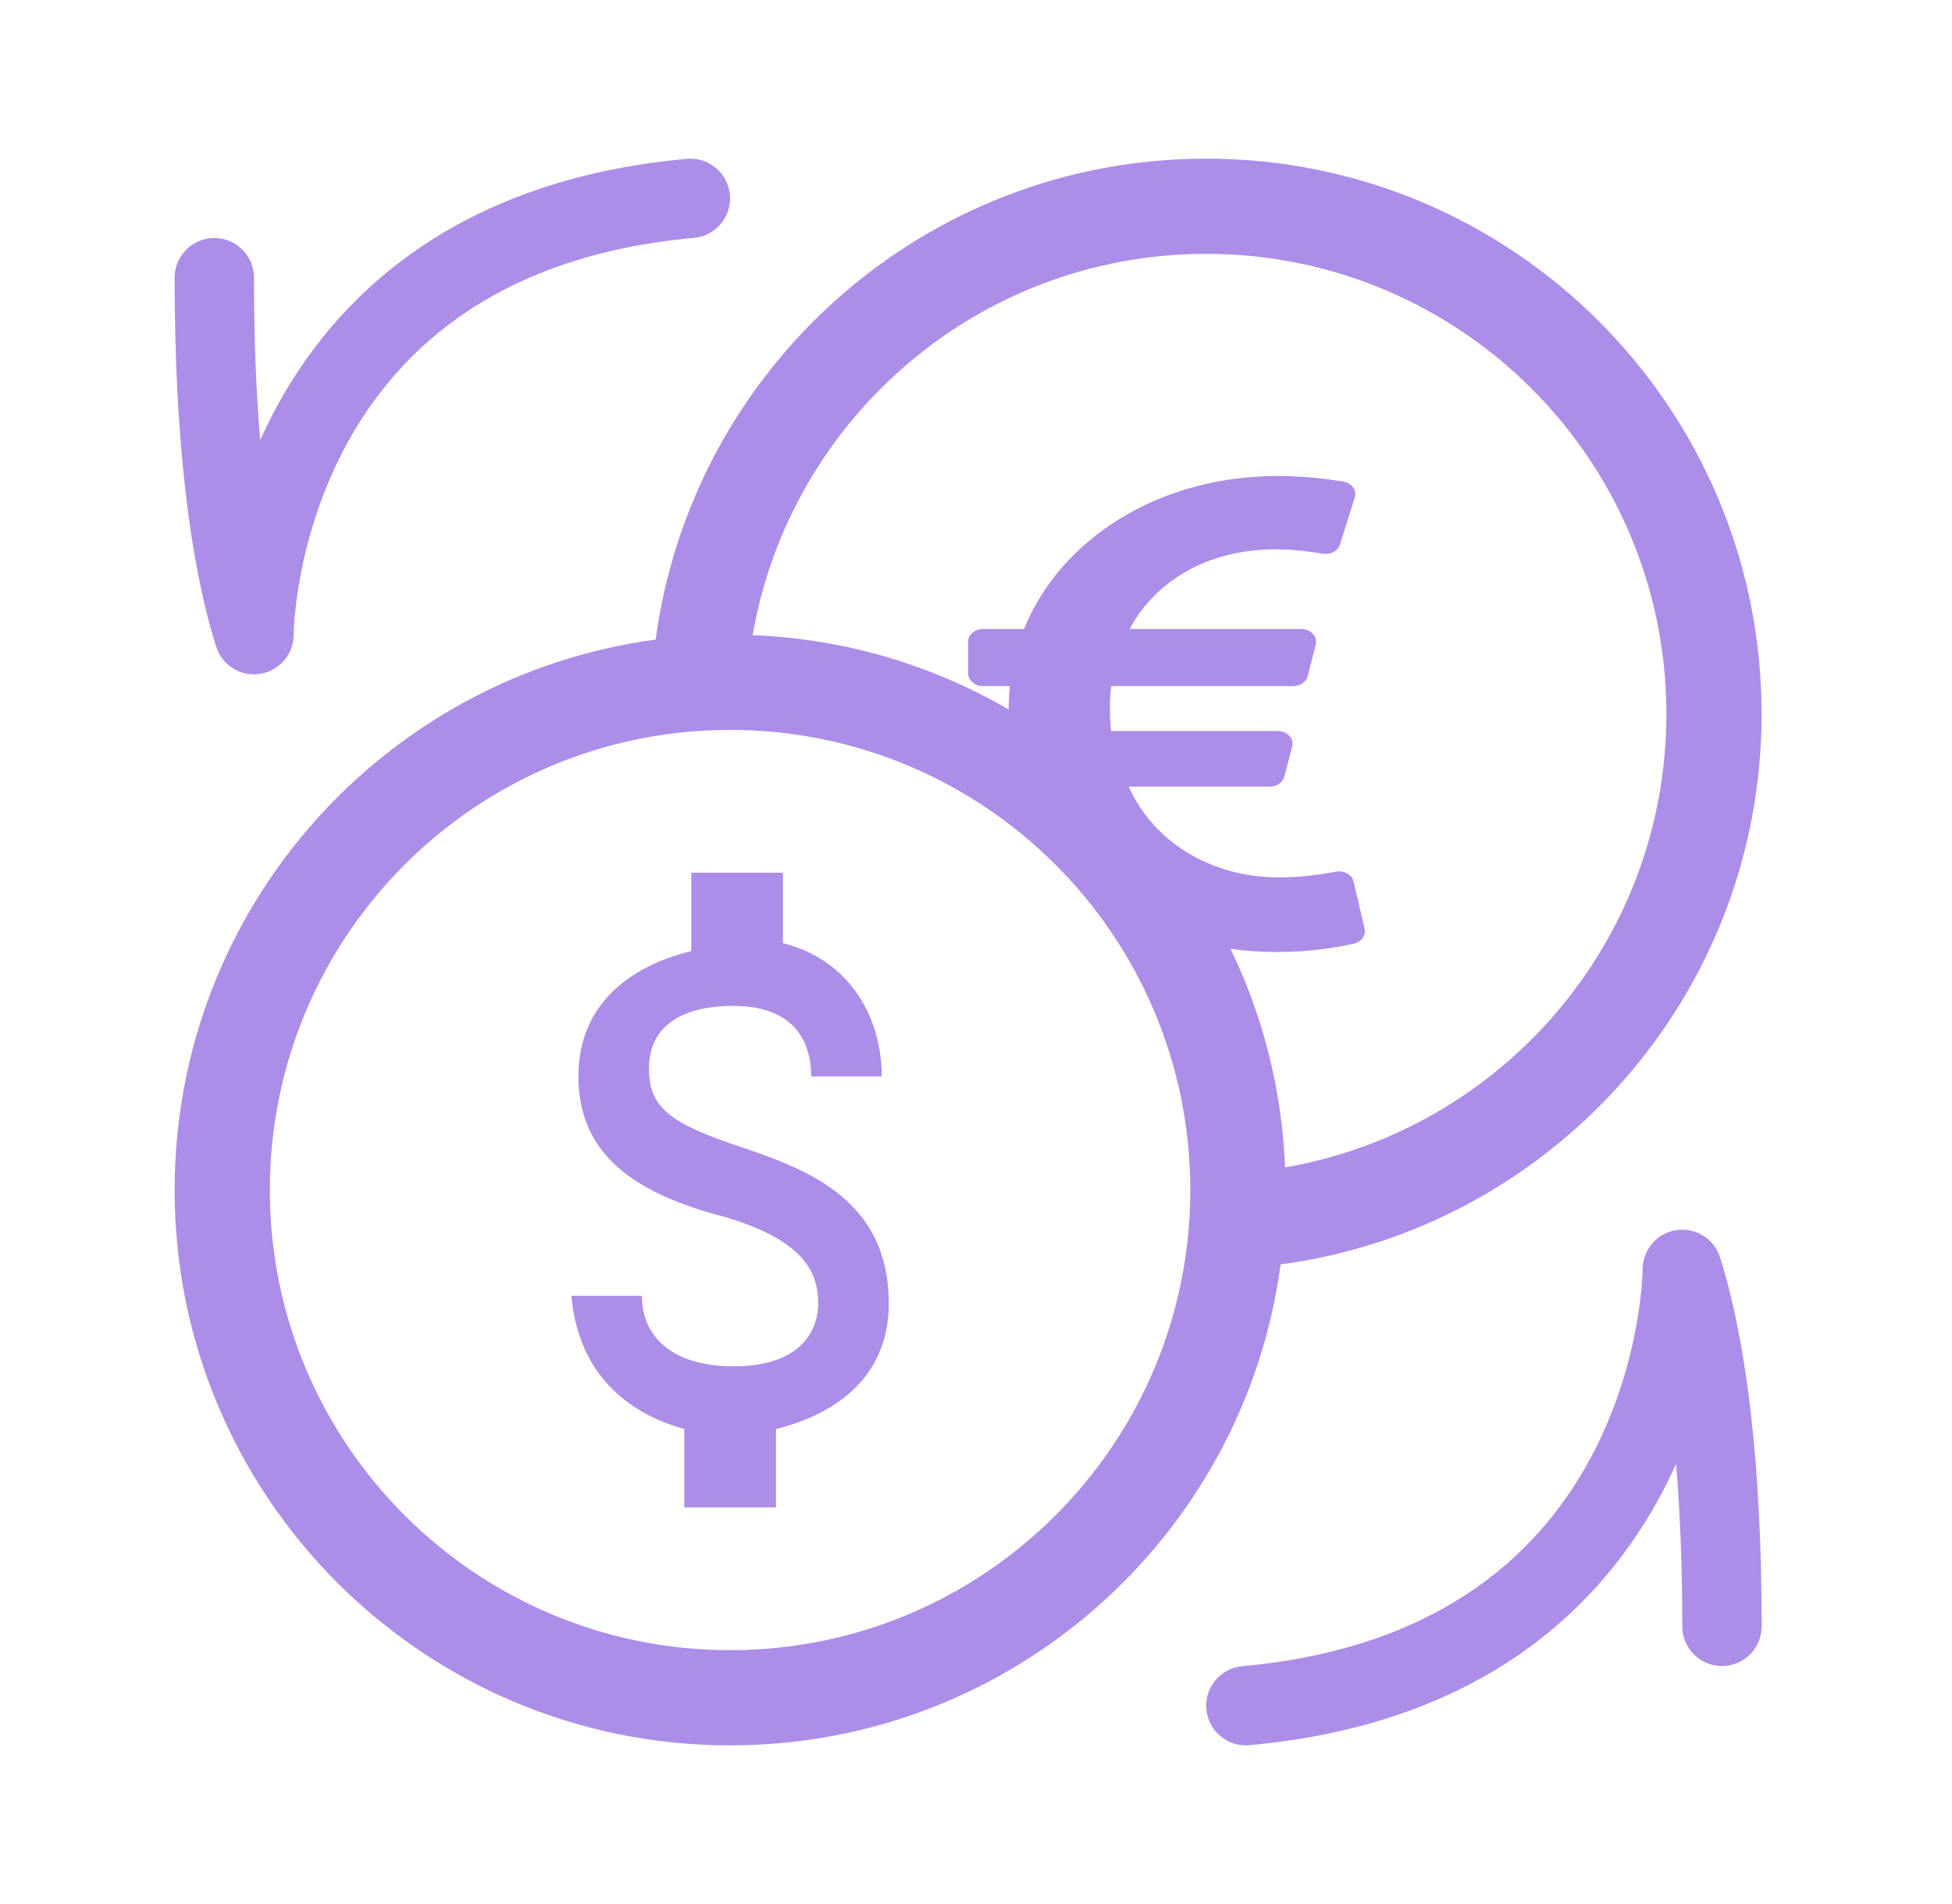 <svg width="41" height="40" viewBox="0 0 41 40" fill="none" xmlns="http://www.w3.org/2000/svg">
<path fill-rule="evenodd" clip-rule="evenodd" d="M35.001 15C35.001 19.774 31.541 23.739 26.992 24.525C26.926 22.884 26.522 21.331 25.846 19.933C26.166 19.977 26.498 20 26.84 20C27.526 20 28.106 19.899 28.433 19.826C28.594 19.791 28.694 19.654 28.662 19.515L28.432 18.522C28.398 18.374 28.228 18.279 28.056 18.313C27.778 18.367 27.342 18.433 26.872 18.433C25.393 18.433 24.216 17.657 23.707 16.526H26.67C26.741 16.526 26.81 16.505 26.865 16.467C26.921 16.429 26.959 16.376 26.975 16.317L27.141 15.684C27.185 15.516 27.036 15.357 26.836 15.357H23.337C23.306 15.037 23.301 14.726 23.341 14.414H27.162C27.233 14.414 27.302 14.393 27.358 14.355C27.413 14.317 27.452 14.263 27.467 14.204L27.637 13.54C27.679 13.373 27.531 13.214 27.331 13.214H23.727C24.265 12.21 25.361 11.54 26.793 11.54C27.17 11.54 27.537 11.59 27.779 11.632C27.941 11.661 28.101 11.576 28.144 11.44L28.457 10.449C28.504 10.299 28.392 10.145 28.214 10.116C27.898 10.065 27.39 10 26.84 10C24.308 10 22.264 11.345 21.509 13.214H20.647C20.475 13.214 20.335 13.334 20.335 13.482V14.146C20.335 14.294 20.475 14.414 20.647 14.414H21.209C21.196 14.571 21.188 14.739 21.187 14.906C19.595 13.98 17.764 13.421 15.809 13.343C16.595 8.794 20.561 5.333 25.335 5.333C30.673 5.333 35.001 9.661 35.001 15ZM13.772 13.437C14.536 7.733 19.421 3.333 25.335 3.333C31.778 3.333 37.001 8.557 37.001 15C37.001 20.913 32.602 25.799 26.898 26.563C26.134 32.267 21.248 36.667 15.335 36.667C8.891 36.667 3.668 31.444 3.668 25C3.668 19.087 8.067 14.201 13.772 13.437ZM25.001 25C25.001 30.339 20.673 34.667 15.335 34.667C9.996 34.667 5.668 30.339 5.668 25C5.668 19.661 9.996 15.334 15.335 15.334C20.673 15.334 25.001 19.661 25.001 25ZM13.631 22.449C13.631 23.272 14.075 23.601 15.557 24.095C17.038 24.589 18.668 25.247 18.668 27.387C18.668 28.869 17.631 29.692 16.298 30.021V31.667H14.372V30.021C13.187 29.692 12.149 28.869 12.001 27.222H13.483C13.483 28.045 14.075 28.704 15.409 28.704C16.89 28.704 17.186 27.881 17.186 27.387C17.186 26.729 16.89 26.07 15.261 25.576C13.335 25.082 12.149 24.259 12.149 22.613C12.149 21.132 13.187 20.309 14.52 19.98V18.334H16.446V19.815C17.779 20.144 18.52 21.297 18.52 22.613H17.038C17.038 21.79 16.594 21.132 15.409 21.132C14.223 21.132 13.631 21.626 13.631 22.449Z" fill="#AC8DE8"/>
<path fill-rule="evenodd" clip-rule="evenodd" d="M15.331 4.091C15.373 4.55 15.035 4.955 14.576 4.997C10.299 5.386 8.245 7.491 7.219 9.449C6.695 10.449 6.431 11.431 6.298 12.166C6.232 12.533 6.199 12.833 6.183 13.039C6.175 13.141 6.171 13.22 6.17 13.27C6.169 13.295 6.168 13.314 6.168 13.324L6.168 13.335L6.168 13.335L6.168 13.334C6.168 13.745 5.867 14.095 5.461 14.157C5.054 14.22 4.663 13.976 4.54 13.583C3.98 11.8 3.668 9.203 3.668 5.834C3.668 5.373 4.041 5 4.501 5C4.962 5 5.335 5.373 5.335 5.834C5.335 7.103 5.38 8.241 5.465 9.248C5.549 9.059 5.642 8.868 5.742 8.676C7.008 6.26 9.537 3.781 14.426 3.337C14.884 3.295 15.289 3.633 15.331 4.091Z" fill="#AC8DE8"/>
<path fill-rule="evenodd" clip-rule="evenodd" d="M25.339 35.909C25.297 35.451 25.635 35.045 26.093 35.004C30.371 34.615 32.425 32.51 33.451 30.551C33.975 29.551 34.239 28.569 34.372 27.834C34.438 27.468 34.471 27.167 34.487 26.962C34.495 26.859 34.498 26.781 34.5 26.73C34.501 26.705 34.502 26.687 34.502 26.676L34.502 26.666L34.502 26.666L34.502 26.666C34.502 26.255 34.803 25.905 35.209 25.843C35.616 25.781 36.007 26.025 36.13 26.418C36.69 28.201 37.002 30.797 37.002 34.167C37.002 34.627 36.629 35 36.169 35C35.708 35 35.335 34.627 35.335 34.167C35.335 32.897 35.289 31.76 35.205 30.753C35.12 30.942 35.028 31.133 34.928 31.324C33.662 33.741 31.133 36.219 26.244 36.663C25.786 36.705 25.381 36.367 25.339 35.909Z" fill="#AC8DE8"/>
</svg>
